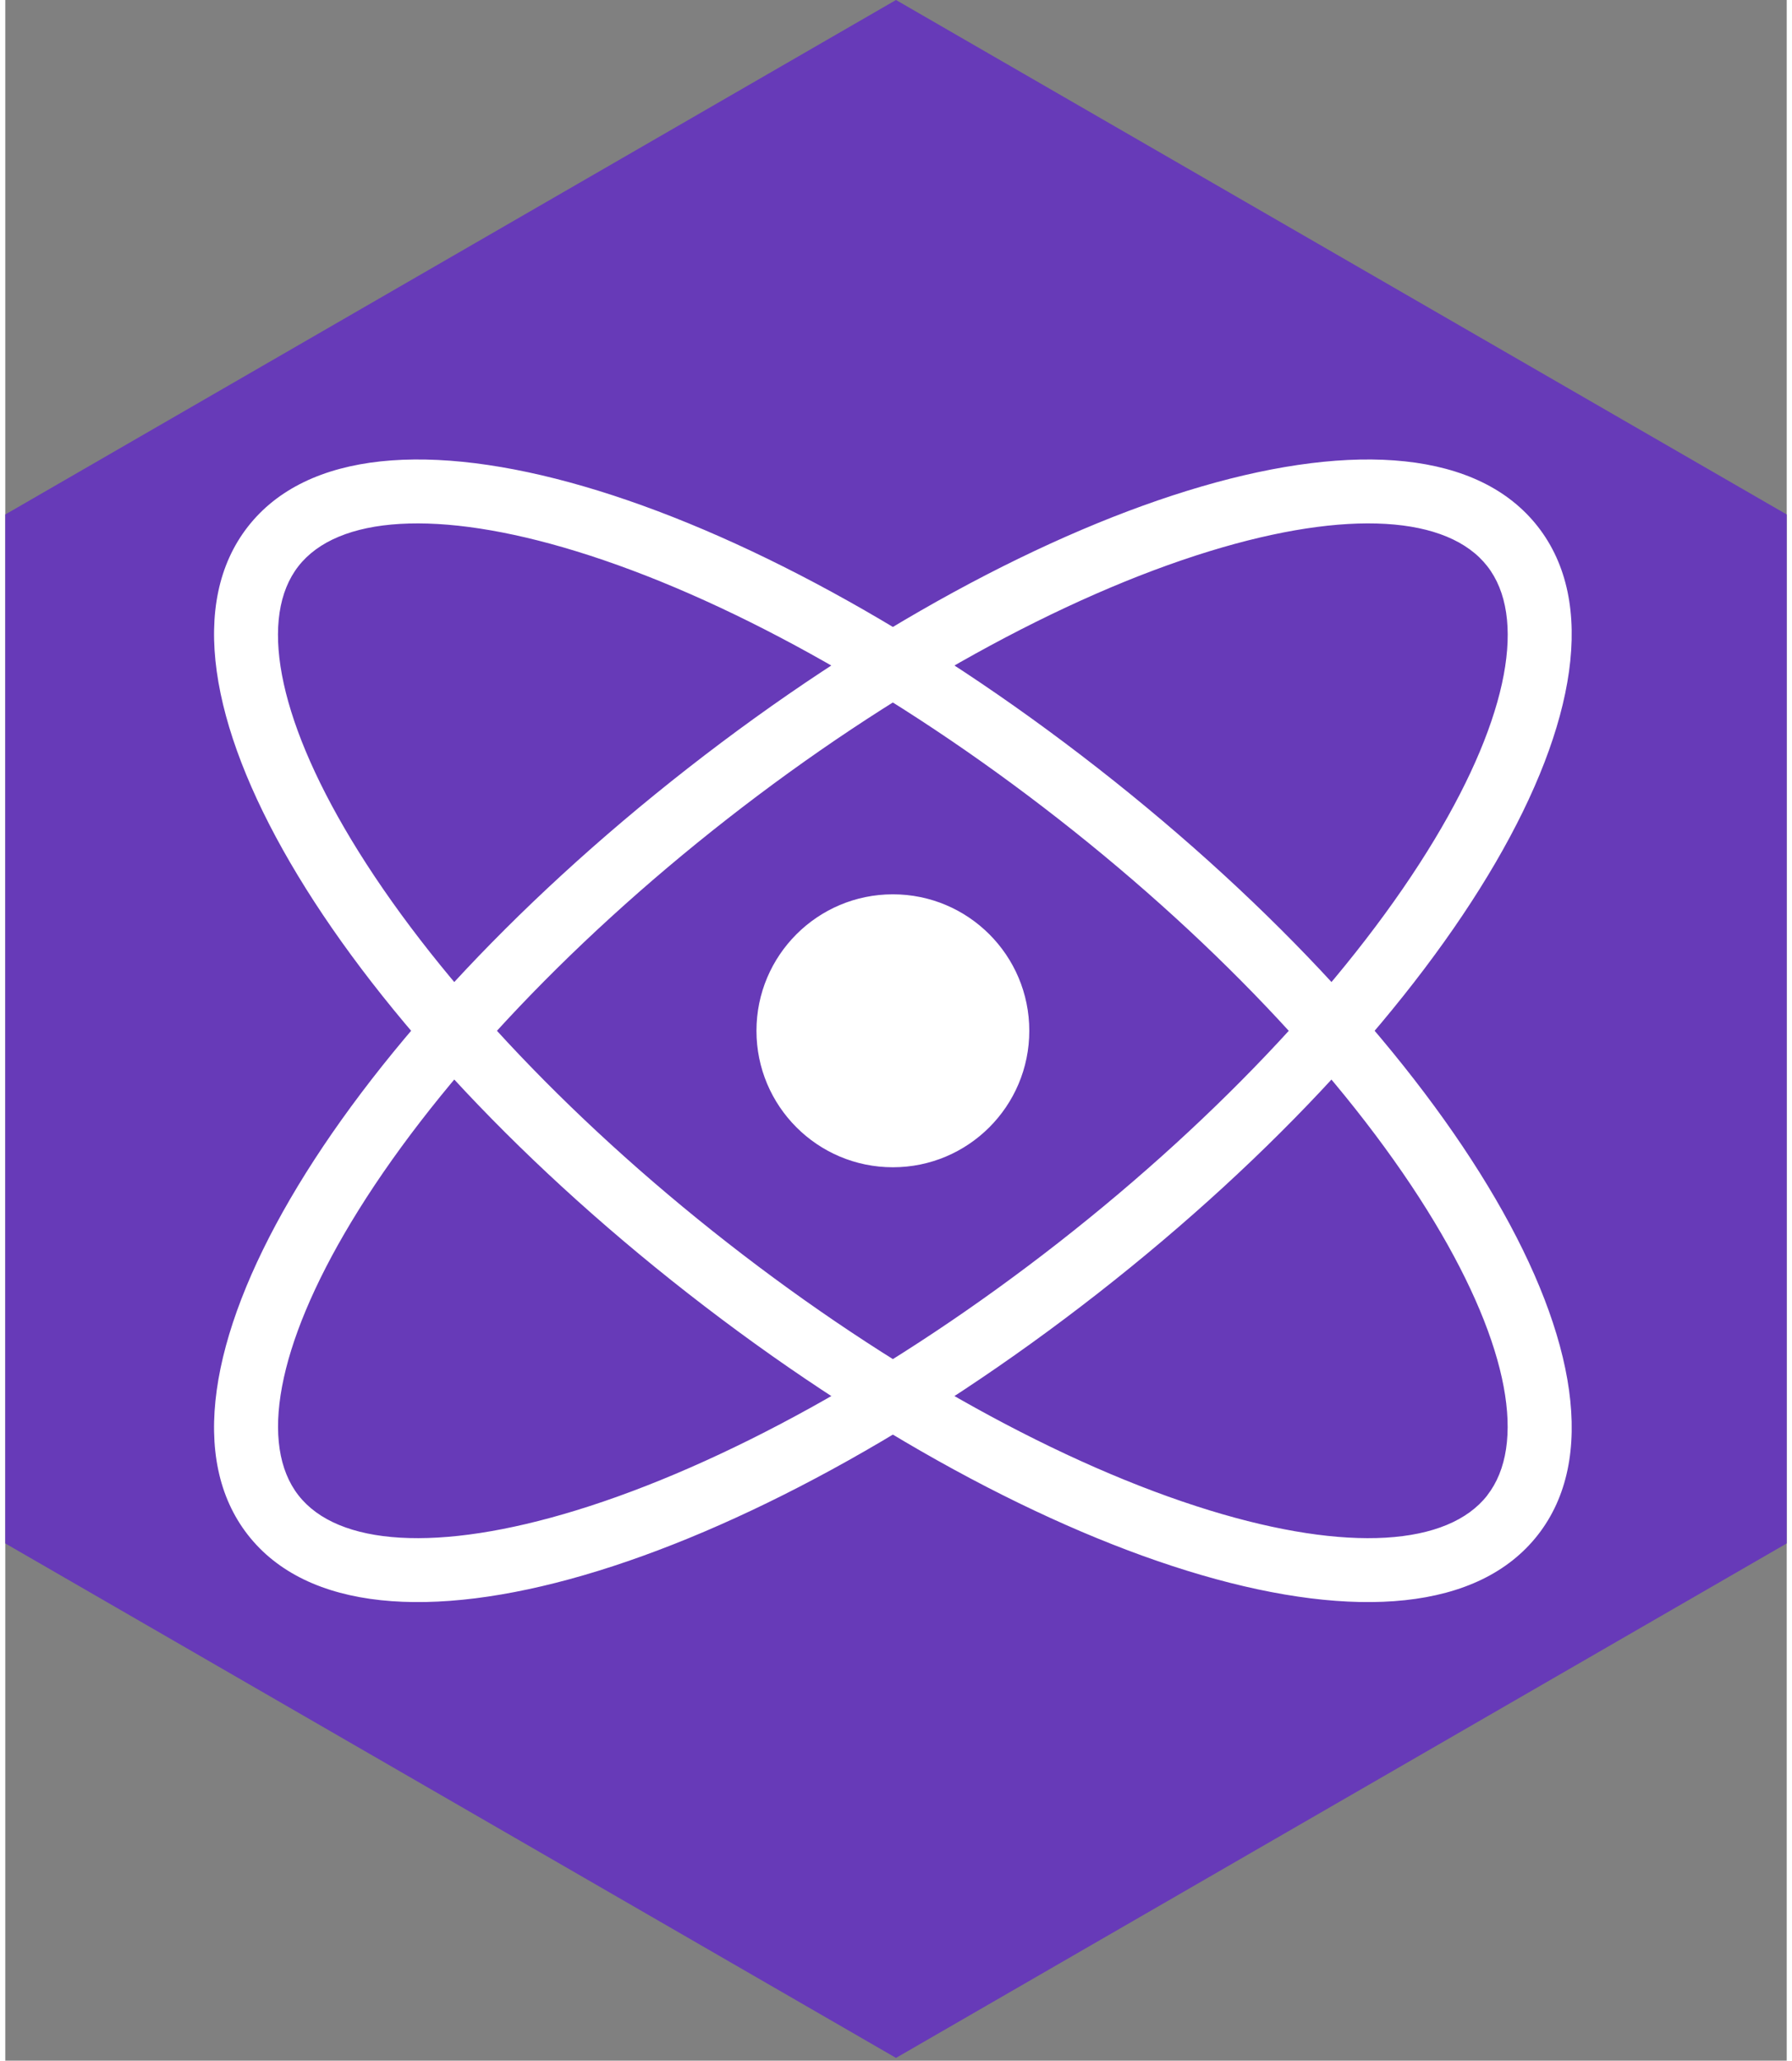 <svg xmlns="http://www.w3.org/2000/svg" width="0.87em" height="1em" preserveAspectRatio="xMidYMid meet" viewBox="0 0 256 296"><rect x="0" y="0" width="256" height="296" fill="#808080" stroke="none"/><path fill="#673ab8" d="M128 0l128 73.9v147.8l-128 73.9L0 221.7V73.9z"/><g fill="#fff"><path d="M34.865 220.478c17.016 21.78 71.095 5.185 122.15-34.704s80.24-88.345 63.224-110.126-71.095-5.184-122.15 34.704-80.24 88.346-63.224 110.126zm7.27-5.68c-5.644-7.222-3.178-21.402 7.573-39.253 11.322-18.797 30.54-39.548 54.06-57.923s48.303-32.004 69.28-38.442c19.922-6.113 34.277-5.075 39.92 2.148s3.178 21.403-7.573 39.254c-11.322 18.797-30.54 39.547-54.06 57.923s-48.304 32.004-69.28 38.44c-19.922 6.114-34.277 5.076-39.92-2.147z"/><path d="M220.24 220.478c17.017-21.78-12.17-70.237-63.224-110.126S51.88 53.868 34.865 75.648s12.17 70.238 63.224 110.126 105.133 56.485 122.15 34.704zm-7.27-5.68c-5.643 7.224-19.998 8.262-39.92 2.148-20.978-6.437-45.76-20.066-69.28-38.44S61.03 139.38 49.7 120.583c-10.752-17.85-13.218-32.03-7.575-39.254s20-8.26 39.92-2.148c20.978 6.438 45.762 20.067 69.28 38.442s42.74 39.126 54.06 57.923c10.752 17.85 13.218 32.03 7.574 39.254zm-85.418-47.13c10.827 0 19.603-8.777 19.603-19.604s-8.776-19.603-19.603-19.603-19.604 8.777-19.604 19.603 8.777 19.604 19.604 19.604z"/></g></svg>